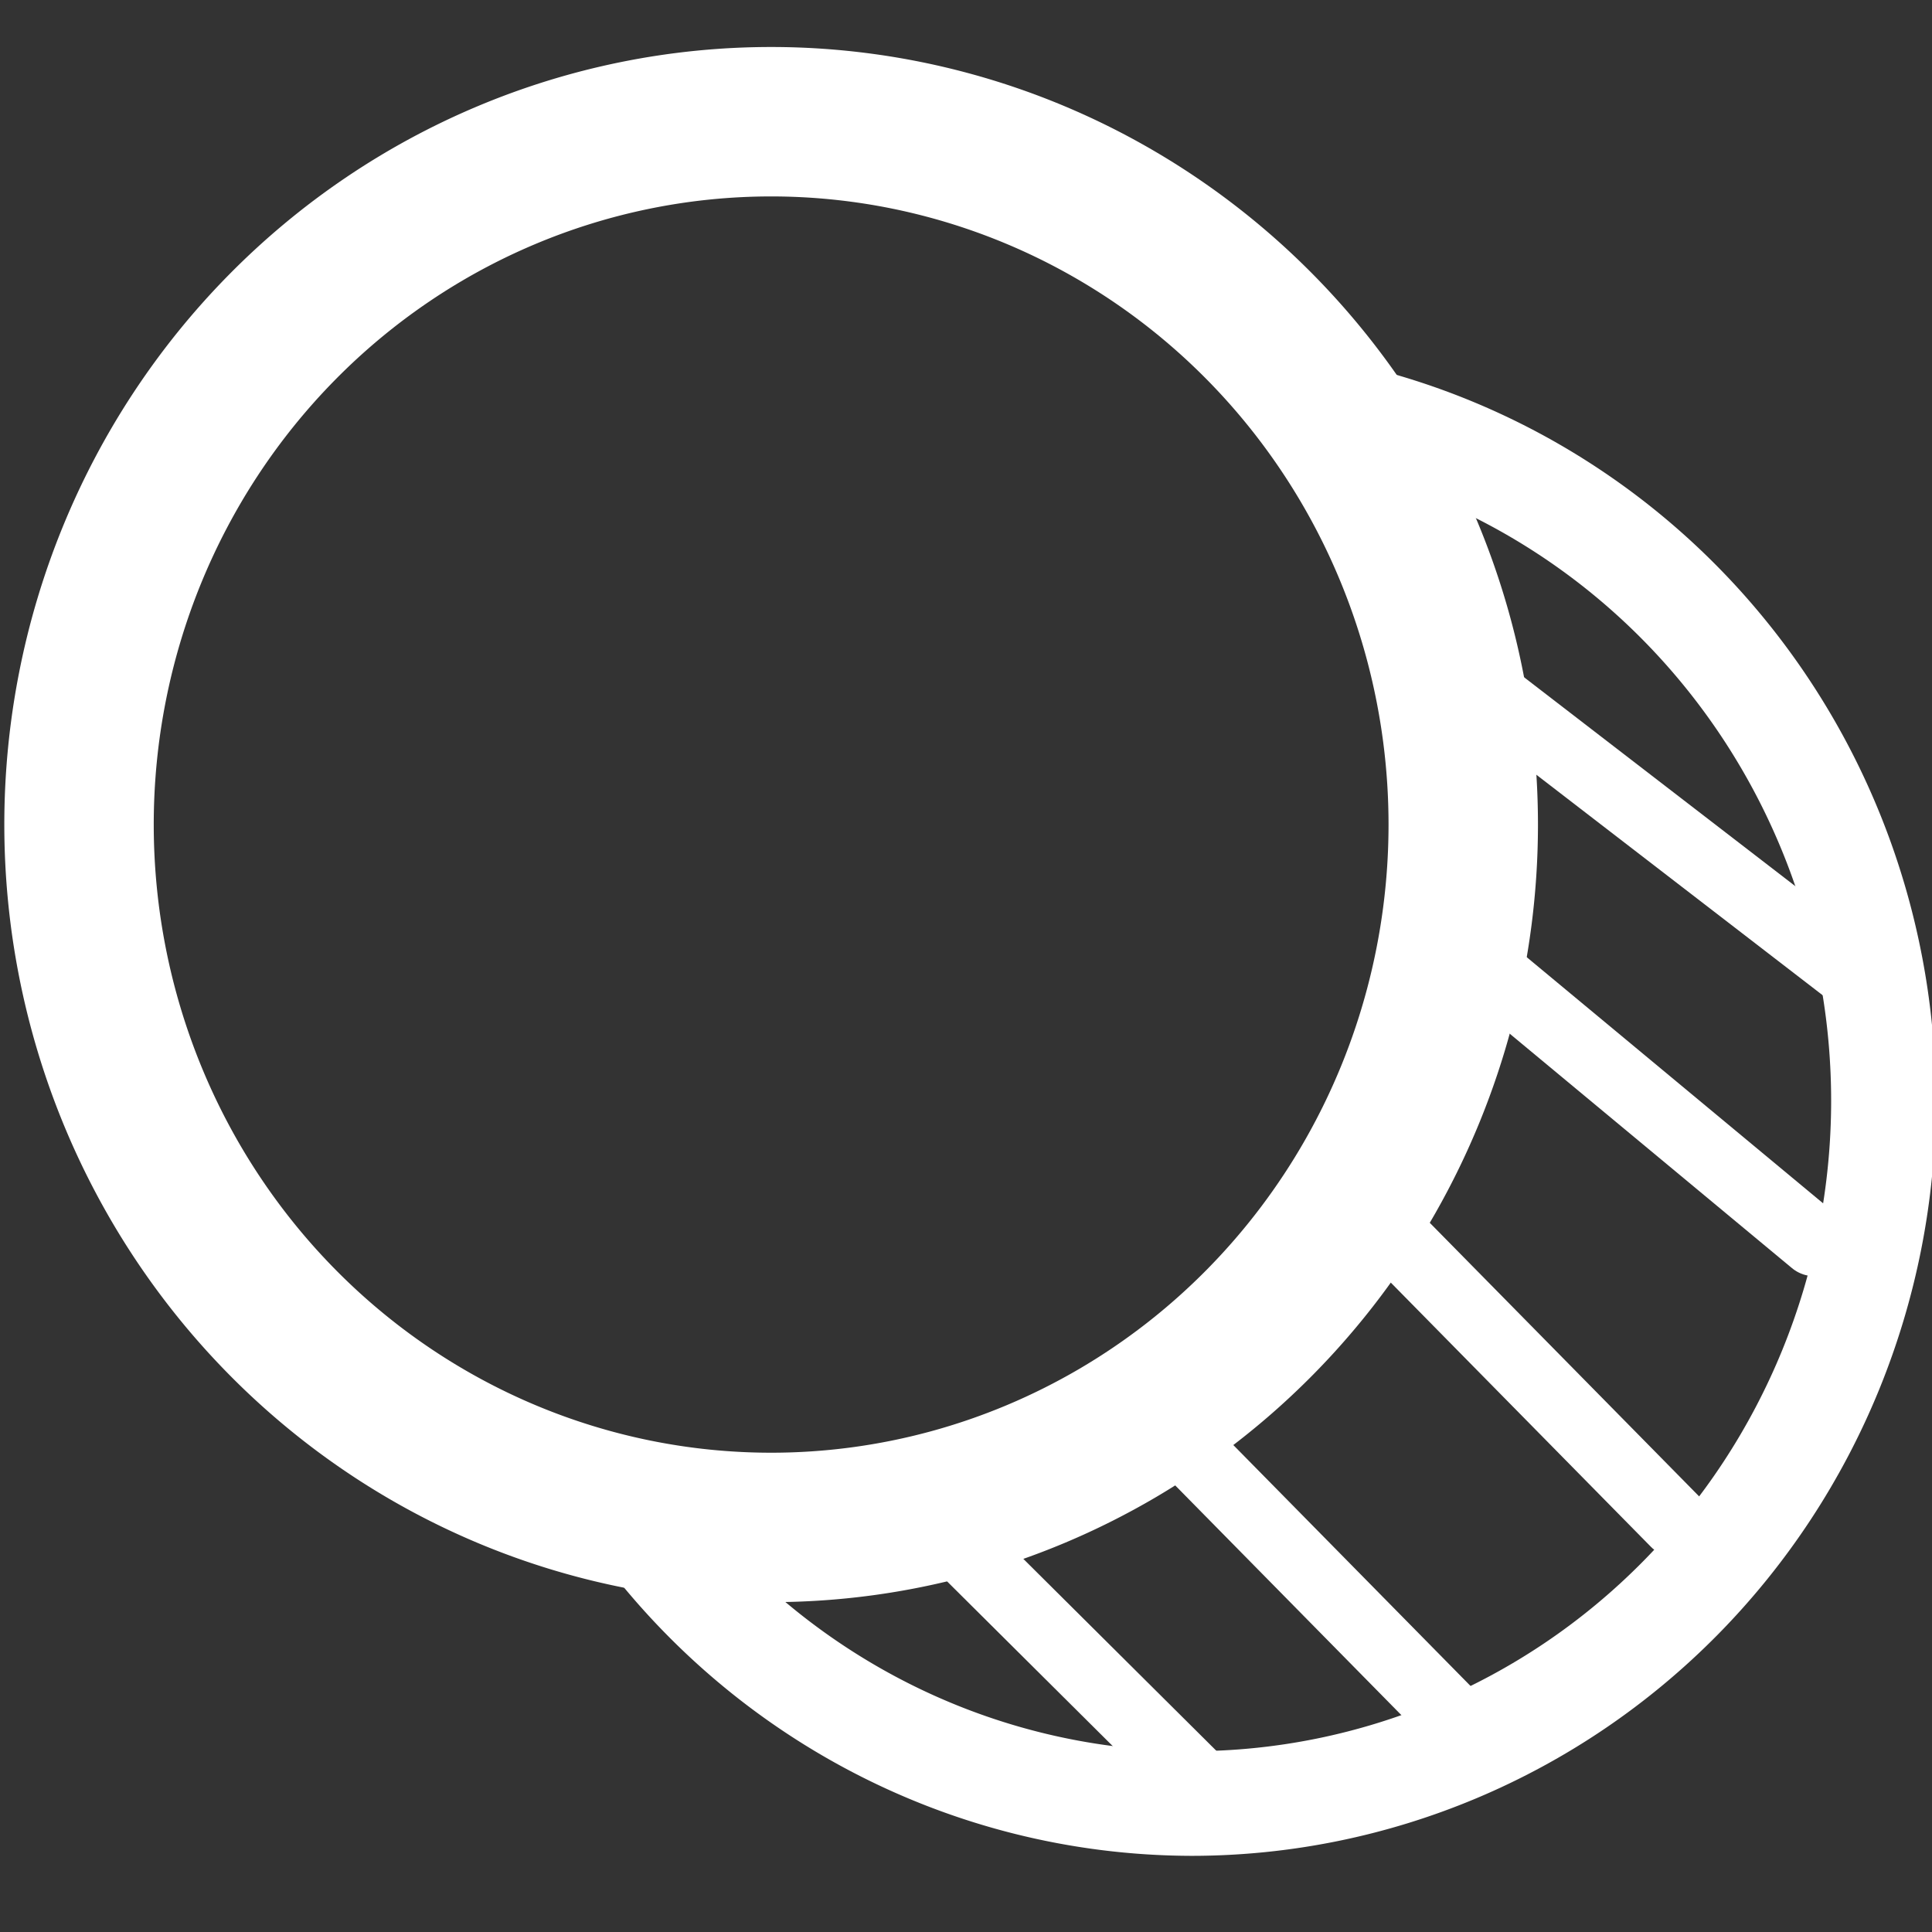 <?xml version="1.0" encoding="UTF-8" standalone="no"?>
<!-- Created with Inkscape (http://www.inkscape.org/) -->

<svg
   width="32.0px"
   height="32.0px"
   viewBox="0 0 32.0 32.0"
   version="1.1"
   id="SVGRoot"
   sodipodi:docname="shadow.svg"
   inkscape:version="1.2.2 (b0a8486541, 2022-12-01)"
   fill="none"
   stroke="#fff"
   xmlns:inkscape="http://www.inkscape.org/namespaces/inkscape"
   xmlns:sodipodi="http://sodipodi.sourceforge.net/DTD/sodipodi-0.dtd"
   xmlns="http://www.w3.org/2000/svg"
   xmlns:svg="http://www.w3.org/2000/svg">
  <rect x="0" y="0" width="32.0" height="32.0" fill="#333333" stroke="none"/>
  <sodipodi:namedview
     id="namedview1466"
     pagecolor="#505050"
     bordercolor="#ffffff"
     borderopacity="1"
     inkscape:showpageshadow="0"
     inkscape:pageopacity="0"
     inkscape:pagecheckerboard="1"
     inkscape:deskcolor="#505050"
     inkscape:document-units="px"
     showgrid="true"
     inkscape:zoom="18.065836"
     inkscape:cx="12.094652"
     inkscape:cy="16.163105"
     inkscape:window-width="1471"
     inkscape:window-height="1226"
     inkscape:window-x="333"
     inkscape:window-y="50"
     inkscape:window-maximized="0"
     inkscape:current-layer="layer1">
    <inkscape:grid
       type="xygrid"
       id="grid1472" />
  </sodipodi:namedview>
  <defs
     id="defs1461" />
  <g
     inkscape:label="Layer 1"
     inkscape:groupmode="layer"
     id="layer1">
    <path
       id="path1351-6"
       style="stroke-width:1.733;stroke-linecap:round;stroke-dasharray:none"
       d="m 22.222,6.87 a 11.464,11.641 0 0 1 2.096,6.705 11.464,11.641 0 0 1 -11.464,11.641 11.464,11.641 0 0 1 -2.481,-0.305 11.464,11.641 0 0 0 9.359,4.961 11.464,11.641 0 0 0 11.464,-11.641 11.464,11.641 0 0 0 -8.974,-11.362 z" />
    <path
       id="path1351-6-2"
       style="stroke-width:2.475;stroke-linecap:round;stroke-dasharray:none"
       d="M 12.771 2.016 A 11.464 11.641 0 0 0 1.309 13.658 A 11.464 11.641 0 0 0 12.771 25.299 A 11.464 11.641 0 0 0 24.236 13.658 A 11.464 11.641 0 0 0 12.771 2.016 z " />
    <path
       style="stroke-width:1.155;stroke-linecap:round;stroke-dasharray:none"
       d="m 24.318,28.709 c -4.585,-4.657 -4.585,-4.657 -4.585,-4.657"
       id="path1901" />
    <path
       style="stroke-width:1.155;stroke-linecap:round;stroke-dasharray:none"
       d="m 27.757,25.216 -4.585,-4.657"
       id="path1903"
       sodipodi:nodetypes="cc" />
    <path
       style="stroke-width:1.155;stroke-linecap:round;stroke-dasharray:none"
       d="M 30.05,20.56 24.804,16.203"
       id="path1905"
       sodipodi:nodetypes="cc" />
    <path
       style="stroke-width:1.155;stroke-linecap:round;stroke-dasharray:none"
       d="M 19.878,29.546 15.65,25.342"
       id="path1909"
       sodipodi:nodetypes="cc" />
    <path
       style="stroke-width:1.155;stroke-linecap:round;stroke-dasharray:none"
       d="m 24.291,11.213 6.478,4.989"
       id="path1913"
       sodipodi:nodetypes="cc" />
  </g>
</svg>
